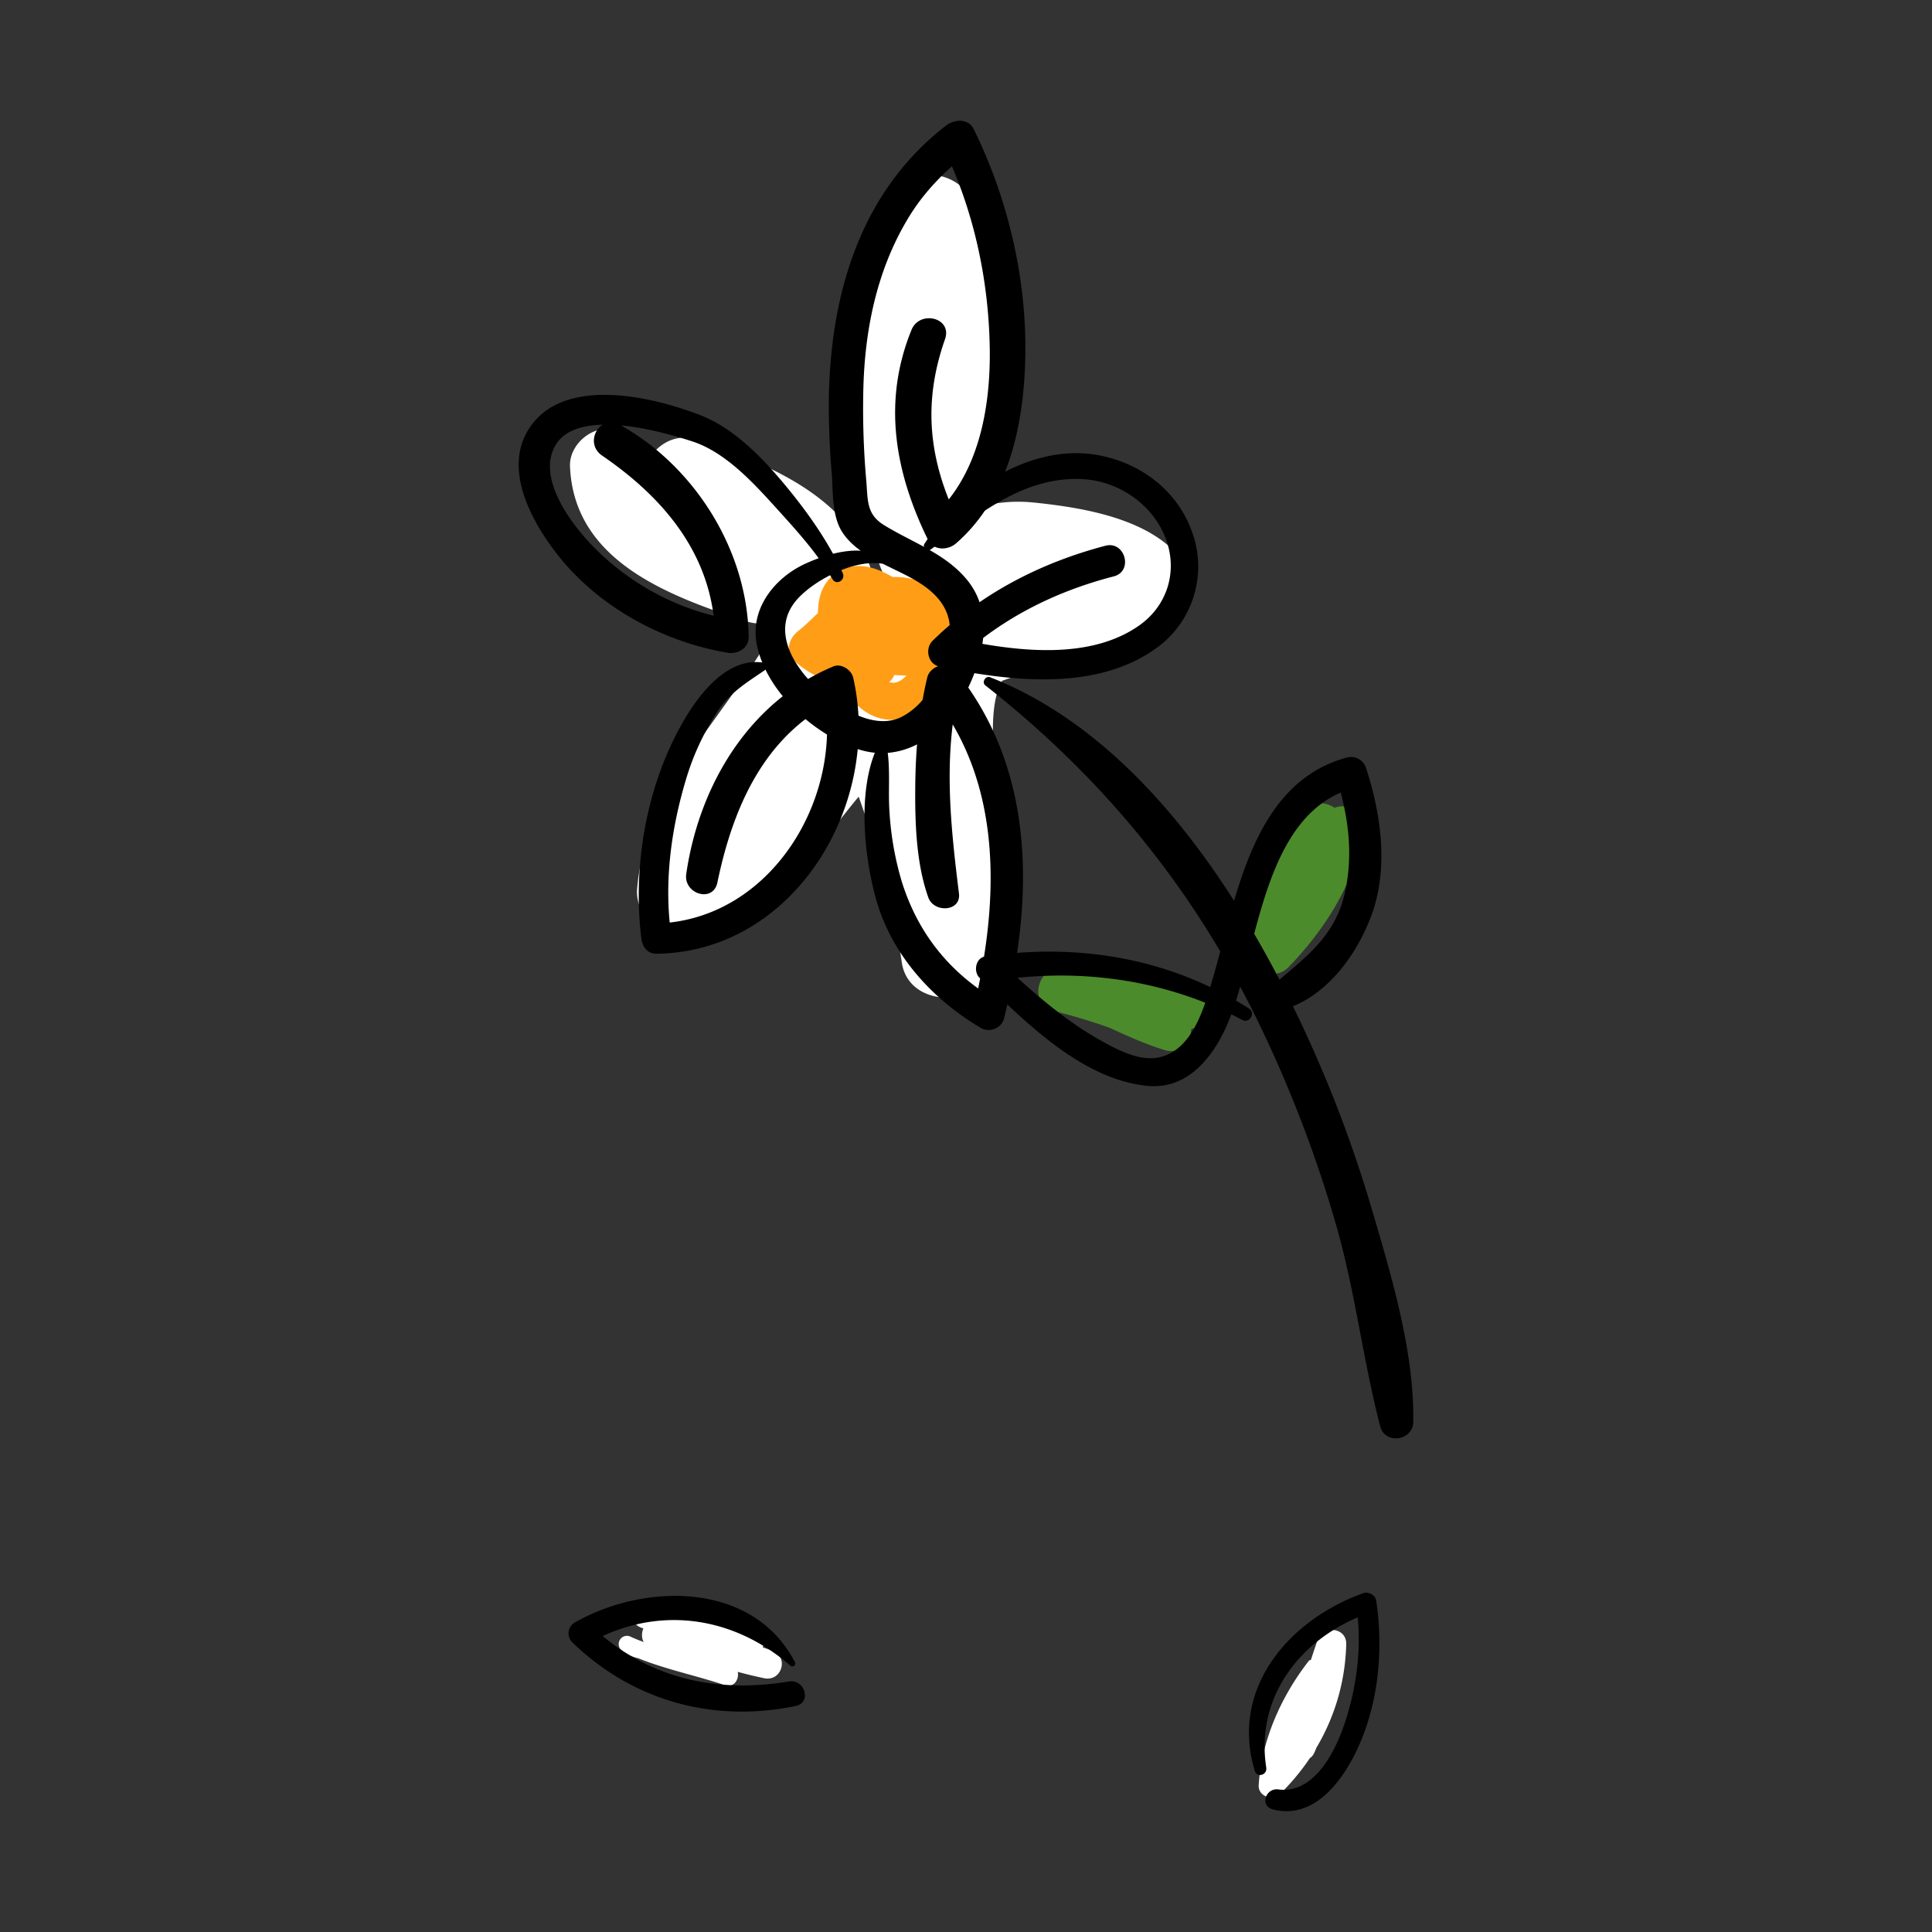 <?xml version="1.0" standalone="no"?><!DOCTYPE svg PUBLIC "-//W3C//DTD SVG 1.1//EN" "http://www.w3.org/Graphics/SVG/1.1/DTD/svg11.dtd"><svg t="1582353592078" class="icon" viewBox="0 0 1024 1024" version="1.1" xmlns="http://www.w3.org/2000/svg" p-id="34688" xmlns:xlink="http://www.w3.org/1999/xlink" width="24" height="24"><rect x="0" y="0" width="1024" height="1024" fill="#333333" stroke="none"/><defs><style type="text/css"></style></defs><path d="M618.06 288.21c-18.5-15-47.88-19.62-70.87-21.93a79.55 79.55 0 0 0-25.19 1.65 30.25 30.25 0 0 0 0.85-3.17c10.31-49.19 2.17-96.61-4-145.67-1.5-11.92-7-22.15-19.47-25.57-12.64-3.52-30.47 4.19-32.61 18.48-5.77 38.62-13.17 77.4-12.19 116.57 0.63 25.35 4.39 56.67 15.52 80.08 5.59 11.75 15.07 16.88 25.55 17.55l-3 3.86q3.72-5.16 0.7-1.22a66.21 66.21 0 0 0-10.67 18.86c-0.6 1.62-1.14 3.27-1.63 4.93a29.92 29.92 0 0 0-21.48-4.1c7-19.9 7.24-40.53-3.65-60-16.75-29.91-54.57-44.41-84.92-55.15-9.43-3.34-17.64-0.55-23.3 5.14a115 115 0 0 0-20.94-10.18c-11.71-4.35-25.13 6.86-24.65 18.78 2 50.34 52.45 68.73 93.06 82.07 6.3 2.07 11.89 1.53 16.49-0.7l-0.06 0.22c-0.42 1.45-0.95 2.87-1.49 4.28 1-2.7-1.27 2.57-1.64 3.31a152.74 152.74 0 0 1-8.33 14.16c-25.08 39-58.41 72.15-62.46 120.76-1.34 16.11 18.23 31.78 33.65 25.63 24.87-9.9 43.79-26.23 61-46.42 7.68-9 15-18.85 22.78-28.18 10.24 28.57 18.49 57.87 22.87 87.87 3.74 25.67 44.84 24 50 0 5.84-27.19 2.55-55 0.27-82.43-1.12-13.53-2.07-27.08-2-40.67 0-10.3 1.26-19.41 4.5-25.51l0.48-0.72 1.12-0.39c7.86-2.85 16.07-4.81 24.17-6.83 17.33-4.34 34.47-8.25 51-15.24 19.39-8.17 28.94-35.21 10.54-50.12z" fill="#FFFFFF" p-id="34689"></path><path d="M441.09 316.51c-0.9 7.13-2.28 14.16-2.48 21.34a5.76 5.76 0 0 0 5.71 5.71c15.14 0.41 20.65-17.36 27.49-28.79 4.07-6.81-5.92-15-11.18-8.63-8.76 10.54-7.89 26.72-16.43 36.93-6.3 7.53 3.64 17.94 10.92 10.92 10.42-10.06 21.25-20.55 28.43-33.26 4.69-8.3-6.29-16.79-13.12-10.12L448 332.52l-4 3.88q-2 1.84 2.61-1.53a8.78 8.78 0 0 0-3.89 2.26c-4.29 4.29-2.88 10.7 0.93 14.72 5.94 6.27 19.75 17.6 28.17 9.17s-1.56-29.25-2.12-39.18c-0.7-12.23-17.62-11.93-18.76 0-0.38 3.89-2.67 8.41-4.19 11.95-1.09 2.54-2.37 5-3.67 7.44-0.76 1.42-4.16 4.24-1.3 3.48-10.09 2.68-8.31 19.94 2.52 18.65 16.91-2 50.7-13.16 39.87-37.17s-41.82-1.13-52.11 10.11c-4.62 5-3.27 14.79 4.31 16.31 9.64 1.94 19.42 3.32 29.2 4.33 11.11 1.15 28.32 3.36 37.27-5.2 12.78-12.22-3.87-27.17-13.39-34.36-11.71-8.83-29-23.41-44.57-14.74-23.77 13.27-4.85 56.9 8.71 70.39 27.26 27.13 66.94-17 54.85-46.28-6.28-15.21-22.94-22.24-38.67-20.76-20 1.89-33.91 16.36-40.57 34.52-3.35 9.13 7.65 14.87 14.86 11.42 5.81-2.78 12.68-3.88 18.2-7.16 6.15-3.65 9.12-11.78 12.14-17.8 4.11-8.18-2.54-16.73-11.47-14.92-7.62 1.55-16 2.82-22.58 7.26-6.28 4.24-11.2 10.44-17.22 15.06-4.88 3.75-7.45 11.19-2.06 16 10.39 9.32 21.7 12 34.06 17.63 11.93 5.39 22.34-12.27 10.33-17.68-10.25-4.61-21.39-6.72-30-14.38l-2.06 16a196.21 196.21 0 0 0 17.16-14.91c4.13-4 12.46-4.36 17.74-5.45l-11.4-14.86c-1.69 3.38-3.37 6.77-5.2 10.08-1.67 3-0.94 1-0.1 0.71a148.13 148.13 0 0 0-17.72 6.94l14.86 11.42c5.3-14.55 18.79-23.56 34.07-18.39 15.43 5.22 4.14 23.76-2.8 31-13.89 14.44-25.29-21.54-25.67-32a26.54 26.54 0 0 1 1.11-7.07c-1 1.15 1.31 0.32 5.24 2.36a116.3 116.3 0 0 1 22.45 15.81 23.82 23.82 0 0 1 4.86 5.32c-1.5-2.47 2.72-6.38 1.52-5.7-5 2.87-20.08 0.53-27.3-0.26-6.9-0.75-13.8-1.84-20.61-3.17l4.31 16.31c1.57-1.74 19-18.55 21.22-15.22 1.94 3-20.64 9.22-22.78 9.49l2.49 18.65c13.7-3.73 21.74-28.7 22.86-41.17h-18.76a100.13 100.13 0 0 0 2.16 13.92c0.8 3.88 4.13 14.63 3.58 16.45l4.16-5.41c5.62-2.72 4.31-0.65-0.69-4a17.14 17.14 0 0 1-3.74-3.4l0.89 6.79 0.14-0.5-6.15 6.15c6.06-1.62 11.06-9.09 15.2-13.32l15.75-16.12-13.12-10.09c-6.22 11.64-15.84 21.34-24.93 30.77L455.12 354c8.51-11 7.3-27.2 15.58-37.78l-11.9-6.93a142.84 142.84 0 0 1-9.8 19.76c-2.09 3.44 0.1 3-4.7 3.09l5.71 5.71c-0.2-7.19-1.57-14.22-2.48-21.34a3.23 3.23 0 0 0-6.46 0z" fill="#FF9E16" p-id="34690"></path><path d="M636.07 526.74c-9.2-6.61-22-6.36-33-7.66-12.84-1.52-25.6-2.82-38.22-5.71-14.62-3.35-20.83 18.86-6.2 22.49 10.06 2.5 19.81 5.46 29.42 8.86 9.58 4.49 19.34 8.83 29.43 11.91 7.89 2.41 13.86-4.56 13.88-11.3q1.19-0.21 2.37-0.51c8.91-2.27 8.9-13.36 2.32-18.08zM708 427.93c-0.22 0.07-0.4 0.16-0.62 0.24-4.93-3.33-11.64-3.78-16.37 1.63-18.18 20.8-30 45.61-30.35 73.46-0.15 11.35 14.45 17.47 22.37 9.27 19-19.72 33.9-43 39.39-70.18 1.65-8.19-5.37-17.44-14.42-14.42z" fill="#4C8B2B" p-id="34691"></path><path d="M354.05 875.17c-6.79-1.4-13.6-1.59-18.69-6.83l-5.32 6.89c17.28 8.58 35.86 11.82 54 17.89 6.74 2.25 9.61-7.09 4.53-10.74-14.5-10.41-27.61-22.58-42.12-33-7.44-5.34-14.07 6.73-7.07 12.09 19.79 15.14 41.36 22.87 65.53 28 9.67 2.06 13.45-11.64 4.07-14.77-19.24-6.42-38.93-11.42-58.57-16.45l-4.31 15.65a217.73 217.73 0 0 0 50.18 5.88c7.93 0 12-11.91 4.22-15.6-9.8-4.67-20.28-7.86-30.64-11-8.15-2.48-18.26-6.82-26.95-5.68-8.35 1.1-11.35 12.94-2.1 15.52 17 4.76 35.11 8.14 51.24 15.61l4.22-15.6a198.15 198.15 0 0 1-45.87-4.79c-10.18-2.34-14.5 13.16-4.31 15.65 19.7 4.82 39.47 9.44 58.81 15.57l4.1-14.73c-23.22-4.56-43.06-11.7-62.53-25.34l-7.07 12.09c14.86 9.74 28.39 21.3 43.26 31l4.53-10.74c-17.76-5.12-35.58-6.4-52.71-14.13a4.39 4.39 0 0 0-4.43 7.58c7.52 5.35 15.25 4.88 24 3.15a1.68 1.68 0 0 0 0-3.21zM693.52 880.53c-14.49 18.63-24.89 41.93-26.39 65.61-0.38 6 7.4 8.54 11.32 4.69 21.64-21.23 34.33-49 35.08-79.39 0.22-9.1-12.52-10.1-15.24-2.06-6 17.62-11.58 35.28-16.26 53.29-2.21 8.52 10.89 14.71 14.65 6.17 4.57-10.37 6.25-21.6 10.81-31.93l-15.23-4.12c-1.18 14.72-15.89 26.87-21.27 40.46-4 10 12.33 14.48 16.19 4.46 6.25-16.2 20.13-26.67 21.42-44.92 0.55-7.81-12-11.61-15.23-4.12-4.49 10.44-6.07 21.7-10.54 32.1l14.65 6.17c4.51-18 10-35.76 15.76-53.43L698 871.44c-0.42 27-10.88 50.16-28.95 70l11.32 4.69c0.15-22.85 11.08-41.94 16.87-63.44 0.54-2-2.3-4-3.74-2.18z" fill="#FFFFFF" p-id="34692"></path><path d="M468.7 296.16c-11.4-8.58-30.47-2.64-42 2.68-16.41 7.57-29.42 24.17-25.54 43 5.07 24.66 29.82 47 52.87 55 24.36 8.39 46-7.26 57-28.09 10-19 16.39-43.24 1.56-61.37-11.43-14-29-19.82-43.94-29-9.57-5.84-8.62-13.19-9.53-23.88a433.16 433.16 0 0 1-1.5-49.41c0.9-31.76 7.6-63.3 24.41-90.56 7.94-12.88 18.8-24 30.76-33.24L499.89 78c16.11 33 24.11 69.87 24.7 106.51 0.5 32-5.94 68.18-31.25 90.19l14.81 1.91c-15.83-32.32-19.31-62.57-7.27-96.85 4-11.41-13.4-15.61-17.77-4.9-15.48 38-8.81 75.42 8.75 111.27 2.84 5.8 10.54 5.62 14.81 1.91 28.34-24.63 36.2-64 36.77-99.92 0.65-40.92-9.28-83-27.32-119.61-2.95-6-10.35-5.33-14.78-1.9-44.77 34.71-60.69 87.6-62 142.36a414.49 414.49 0 0 0 1.49 41.83c0.77 9.9 0 22.35 5.44 31 8 12.62 25.12 18 37.52 25 17.24 9.64 23.89 21.81 17.12 41.17-4.44 12.71-10.2 25-22.47 31.68-11.48 6.26-25.27-0.15-35-6.59-17.62-11.7-38.58-37-20.11-56.29 9.56-10 29.91-20.38 44.24-18a1.41 1.41 0 0 0 1.08-2.57z" p-id="34693"></path><path d="M493.15 291.34c24.39-17.56 48.47-39 80.57-37.39 19.11 1 37 13.15 44 31.12 6.75 17.42 1.15 36-14.19 46.63-28.24 19.63-70.28 12.74-101.31 5.84l3.6 13.64c23.73-22.81 52.79-37.49 84.51-45.69 10.49-2.71 6-19-4.47-16.22-34.28 9-66.18 25.41-91.58 50.37-4.19 4.12-2.48 12.36 3.6 13.64 36.2 7.63 82.27 13.53 114.55-9.43a53.24 53.24 0 0 0 19.57-61.4c-8.05-23.44-29.5-38.68-53.59-41.76-34.18-4.36-70.61 20.15-88.42 47.53-1.21 1.86 1.25 4.47 3.12 3.12zM446.7 303.79C439.5 288 429.1 273 418.17 259.6c-12.57-15.42-28.3-32.38-47.32-39.7-24.72-9.51-71-20.71-89.73 6.2-15.07 21.62 0.3 49.83 14.14 67.59 21.7 27.84 55.82 46.45 90.32 52.26 5.53 0.93 11.33-2.34 11.23-8.56-0.7-45.61-28.36-89.93-68.15-112.2-10.74-6-19.46 9.49-9.52 16.29 33.44 22.87 59 53.56 59.92 95.92l11.23-8.56a135.71 135.71 0 0 1-76.92-40.25c-11-11.53-28.33-34.73-19.42-51.76 11.16-21.34 57-8.08 73-2.87 18 5.85 33.1 22.77 45.39 36.33 10.43 11.51 21 23.2 28.88 36.68 2.09 3.58 7.11 0.45 5.46-3.19zM404 351.13c-24.3-3.21-42.36 29.79-50.2 47.93-13.13 30.38-17.87 65.62-13.86 98.44 0.53 4.3 3.25 8.08 8 8 73.06-0.89 119.68-79.24 104.26-146.36-0.94-4.1-6.31-7.69-10.47-5.94-44.84 18.81-71.15 63-78 110-1.56 10.63 14.22 15.55 16.5 4.55 8.7-41.89 26.42-81.36 68.08-99l-12.5-5.09c13.23 56.78-26.1 124-87.85 125.8l7.74 5.89c-3.93-28.32 0.15-57.24 8.54-84.38a136.56 136.56 0 0 1 15.92-33.66c6.49-10.07 15.44-15.43 25-21.95 2-1.36 1.07-4-1.15-4.25z" p-id="34694"></path><path d="M466.65 392.65c-12.49 22.53-9.09 58.35-2.79 82.26 8 30.3 29.45 54.11 55.91 69.89 4.6 2.74 11.09 0.24 12.39-5 15.7-63.38 17.06-131.43-25.87-184.62-4.22-5.23-13.4-2.14-14.84 3.92-4.54 19.13-6.2 38.76-6.35 58.39-0.14 18.92 0.52 40.25 6.94 58.23 2.93 8.2 17.45 7.61 16.23-2.2-4.58-37-8.43-72.84 0.29-109.71l-14.84 3.92c38.58 47.71 35.74 111.09 22.15 167.58l12.39-5c-24.8-14.57-41.61-35.42-50.25-62.87a163.19 163.19 0 0 1-6.55-36.84c-0.91-12.31 0.88-25.48-2-37.5a1.57 1.57 0 0 0-2.84-0.37zM522.2 363.23C582.86 410.87 630 467.76 664.55 536.9a671.29 671.29 0 0 1 42.93 110c10.64 35.94 14.68 73 24.06 109.09 2.57 9.88 17.38 7.62 17.52-2.37 0.54-37.24-11.4-76.72-21.8-112.18A682 682 0 0 0 682 526.72C648.3 460 597 387.13 524.71 358.93c-2.35-0.91-4.5 2.73-2.51 4.3z" p-id="34695"></path><path d="M661.88 534.47c-42.23-26.8-90.48-34.79-139.67-27.54-5.18 0.76-6.38 8.13-3 11.37 23.76 22.86 54.19 54 89.15 57.24 21.17 2 34.77-15.41 42.24-32.88 16.68-39 18-112.17 67.73-125.26l-10.17-5.77c6.51 20.55 9.47 41.79 4.29 63-5.89 24.09-23.73 34.88-40.9 50.34-5 4.52 0.3 12.17 6.27 10.77 23.81-5.62 40.73-28.38 48.92-50.2 9.36-24.94 5.35-53.61-2.64-78.28a8.39 8.39 0 0 0-10.17-5.77C663.82 415 655.4 475.6 643 517.88c-4.49 15.28-10.6 38.73-28.73 42.56-10.49 2.22-22.42-4.23-31.14-9.12-20.05-11.23-37.56-27.07-54.29-42.64l-3 11.38c45.19-7.43 91.91-1.2 132.5 20.49 4 2.15 7.39-3.65 3.55-6.08zM421.31 880.93c-22.23-42.72-79.4-42.18-116.74-20.93a6.66 6.66 0 0 0-1.34 10.37c32.14 31.19 74.76 42.88 118.52 33.84 8.6-1.78 4.84-14.38-3.58-13-39.6 6.57-76.21-1.94-105.6-30.2l-1.34 10.37c36-20.74 76.52-15.52 107.63 11.4a1.56 1.56 0 0 0 2.44-1.88zM671.15 936.91c-6-38.53 19.27-69.63 54.43-82l-6.7-3.8c3.07 20.92 0.5 42.12-6.11 62.12-4.92 14.87-16.22 37.78-35.2 35.2-6.78-0.92-10 8.76-2.92 10.59 20.43 5.31 35.07-12.67 43.31-29 12.51-24.73 15.55-54.73 11.42-81.84-0.42-2.79-4.14-4.72-6.7-3.8-39.41 14.05-70.88 50.51-57.63 94.14 1.21 4 6.7 2.26 6.09-1.68z" p-id="34696"></path></svg>